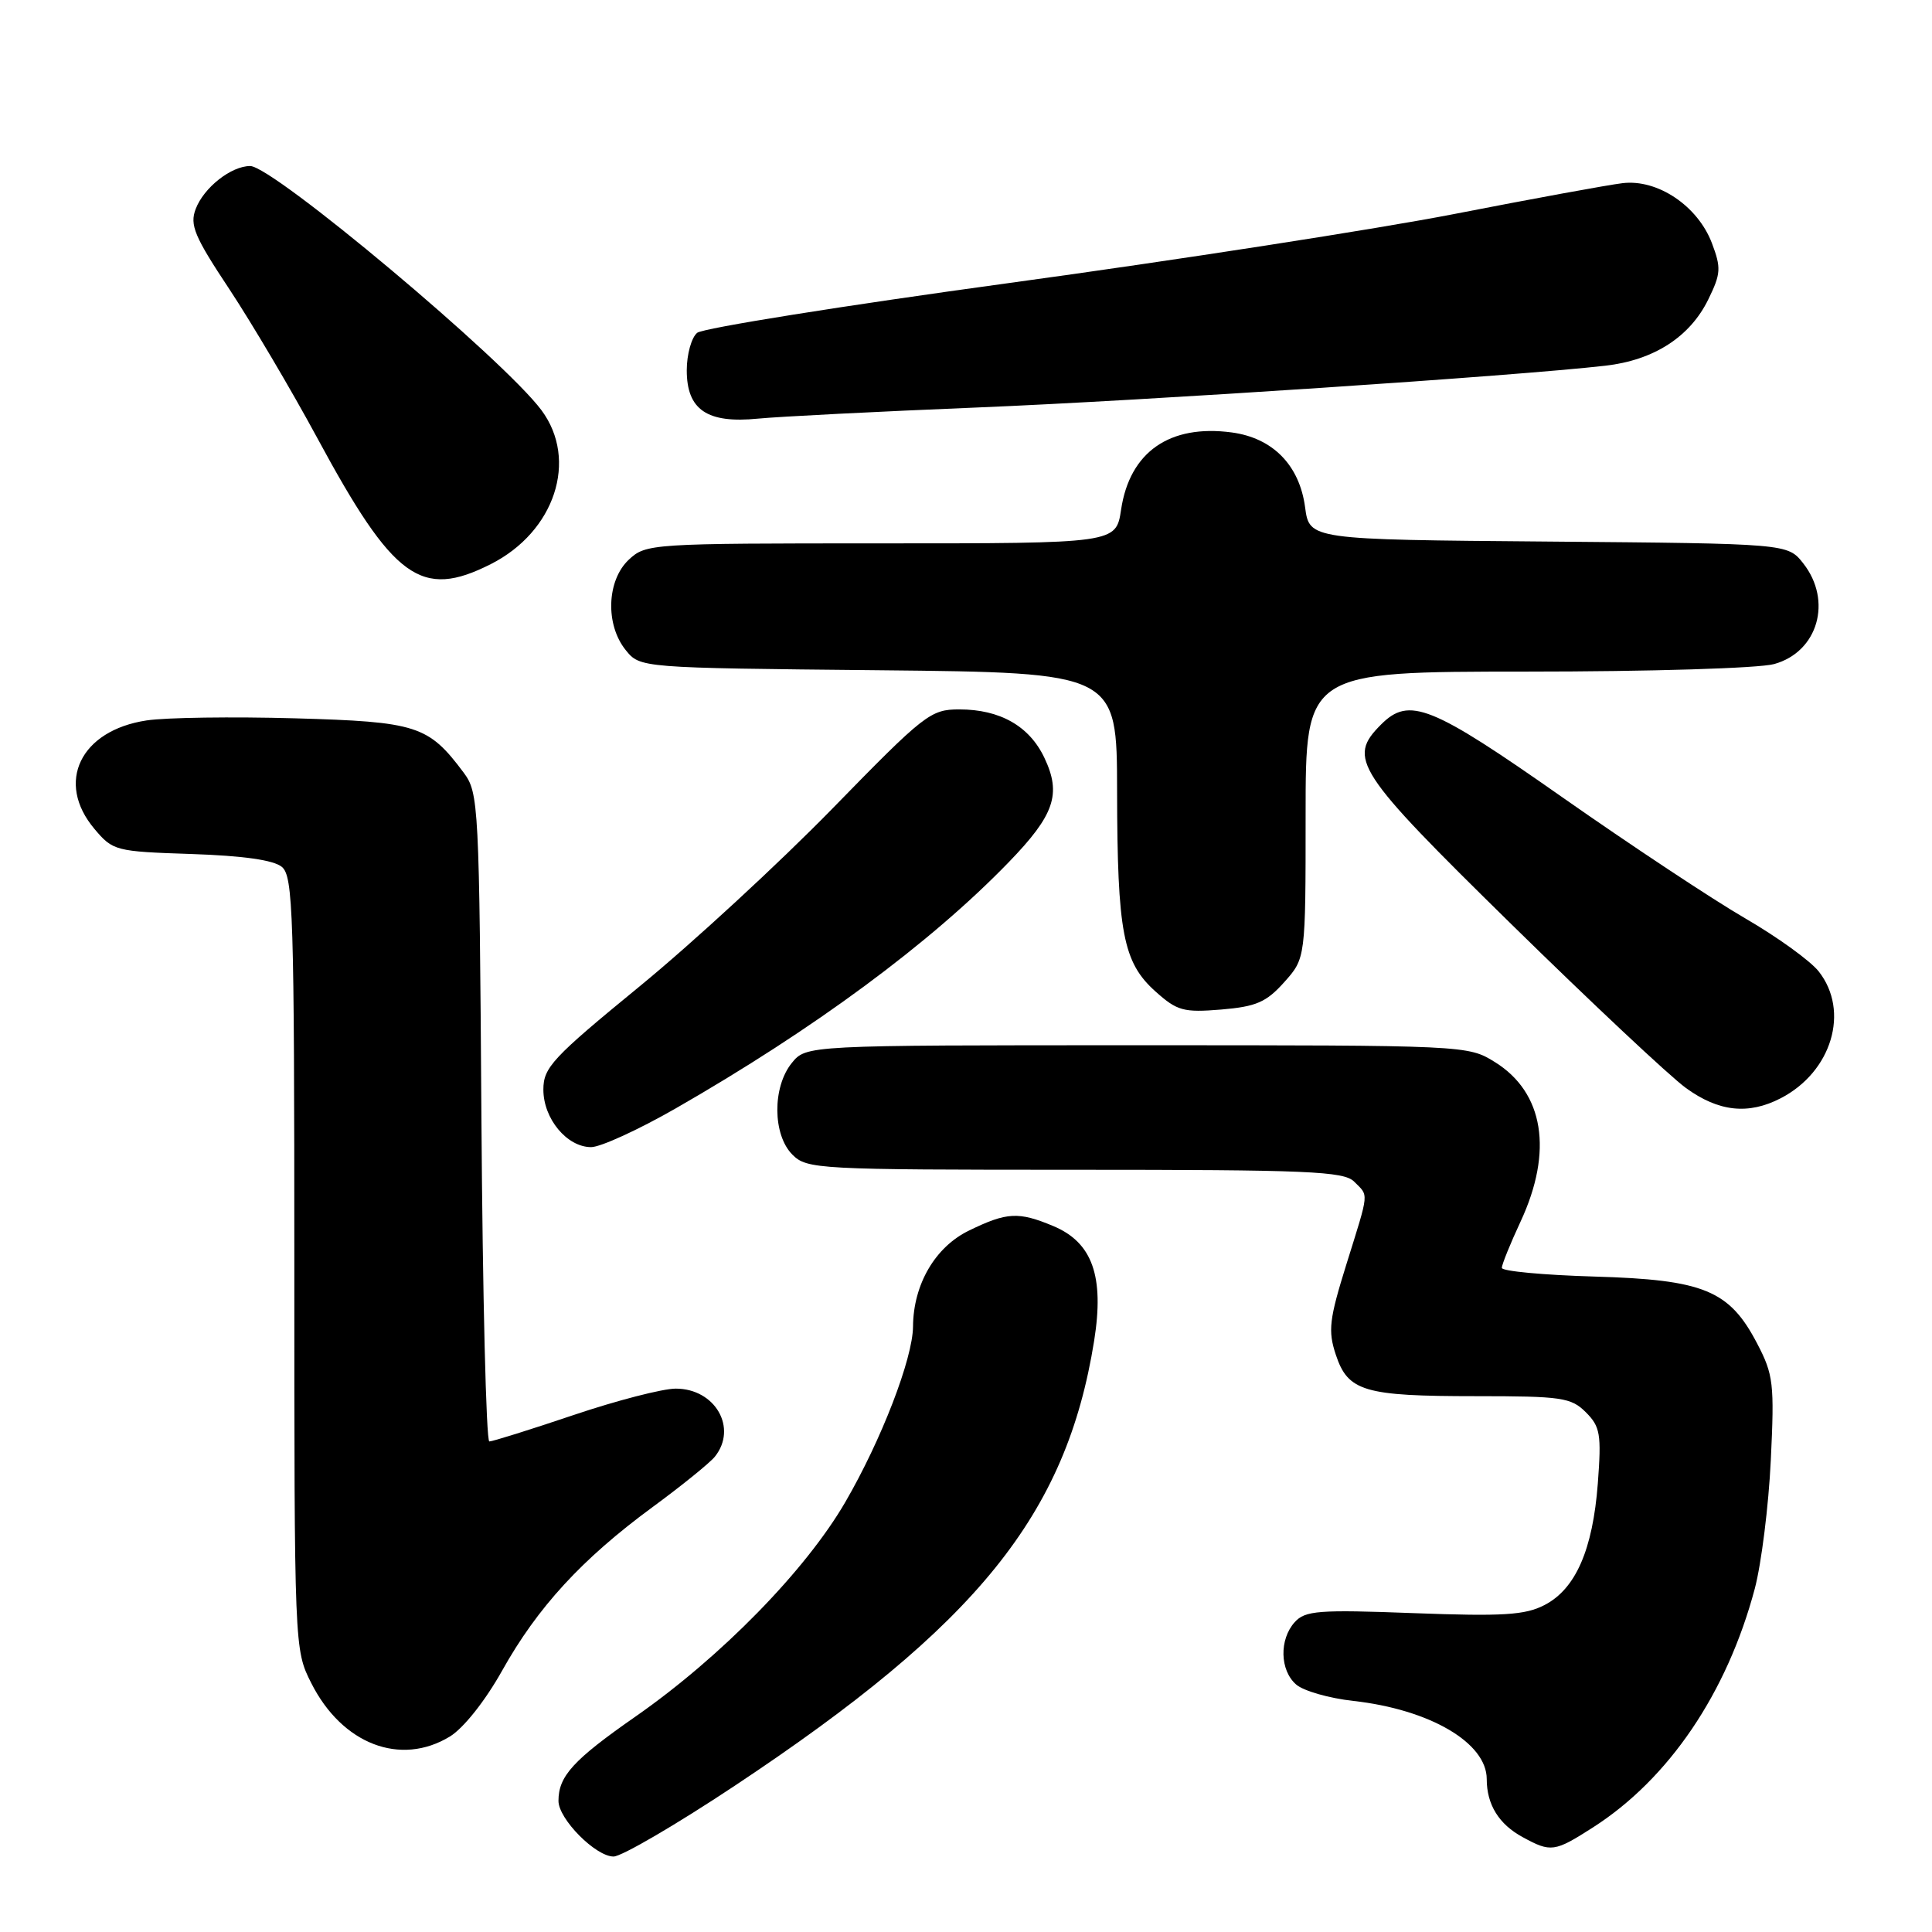 <?xml version="1.0" encoding="UTF-8" standalone="no"?>
<!DOCTYPE svg PUBLIC "-//W3C//DTD SVG 1.1//EN" "http://www.w3.org/Graphics/SVG/1.1/DTD/svg11.dtd" >
<svg xmlns="http://www.w3.org/2000/svg" xmlns:xlink="http://www.w3.org/1999/xlink" version="1.1" viewBox="0 0 256 256">
 <g >
 <path fill="currentColor"
d=" M 97.36 236.62 C 129.56 215.24 141.29 200.71 144.98 177.66 C 146.34 169.11 144.75 164.63 139.57 162.46 C 134.95 160.53 133.43 160.61 128.41 163.05 C 123.92 165.22 121.02 170.19 120.98 175.77 C 120.95 180.02 116.79 190.80 112.01 199.03 C 106.75 208.09 95.55 219.54 84.24 227.43 C 75.96 233.20 74.00 235.34 74.00 238.63 C 74.00 241.03 78.93 246.00 81.30 246.00 C 82.36 246.00 89.59 241.78 97.36 236.62 Z  M 211.05 242.16 C 221.13 235.72 228.84 224.33 232.52 210.50 C 233.39 207.20 234.35 199.55 234.64 193.50 C 235.13 183.35 234.99 182.15 232.83 178.02 C 229.15 170.96 225.77 169.57 211.25 169.15 C 204.51 168.95 199.00 168.44 199.00 168.00 C 199.00 167.56 200.12 164.79 201.49 161.85 C 205.82 152.54 204.57 144.76 198.08 140.73 C 194.52 138.51 194.24 138.50 150.66 138.50 C 106.82 138.50 106.82 138.50 104.91 140.86 C 102.33 144.05 102.37 150.37 105.00 153.00 C 106.92 154.92 108.33 155.00 142.43 155.00 C 173.30 155.00 178.06 155.20 179.43 156.57 C 181.39 158.54 181.47 157.70 178.40 167.54 C 176.13 174.82 175.95 176.33 177.00 179.50 C 178.61 184.37 180.74 185.00 195.57 185.00 C 206.93 185.00 208.18 185.18 210.13 187.13 C 212.04 189.04 212.21 190.03 211.72 196.56 C 211.05 205.36 208.78 210.55 204.65 212.68 C 202.09 214.01 199.14 214.19 187.34 213.75 C 174.73 213.27 172.94 213.41 171.56 214.94 C 169.49 217.23 169.58 221.33 171.75 223.21 C 172.71 224.05 176.12 225.03 179.32 225.38 C 189.48 226.52 197.00 230.93 197.00 235.74 C 197.00 239.12 198.61 241.73 201.78 243.44 C 205.50 245.47 205.99 245.40 211.05 242.16 Z  M 59.61 230.10 C 61.43 228.98 64.29 225.38 66.54 221.36 C 71.23 212.97 77.11 206.58 86.41 199.74 C 90.31 196.88 94.05 193.85 94.72 193.02 C 97.77 189.22 94.77 184.00 89.54 184.00 C 87.81 184.00 81.72 185.57 76.00 187.50 C 70.28 189.43 65.26 191.00 64.84 191.00 C 64.42 191.00 63.95 171.68 63.79 148.07 C 63.51 106.51 63.43 105.06 61.44 102.38 C 56.76 96.12 55.27 95.64 39.05 95.18 C 30.84 94.95 22.01 95.07 19.43 95.46 C 10.64 96.78 7.32 103.67 12.51 109.83 C 14.96 112.74 15.29 112.83 25.36 113.16 C 32.21 113.39 36.26 113.96 37.35 114.87 C 38.84 116.12 39.00 121.08 39.00 167.41 C 39.00 218.48 39.00 218.58 41.25 223.03 C 45.33 231.11 53.06 234.09 59.61 230.10 Z  M 89.48 146.90 C 107.88 136.35 123.28 124.97 133.65 114.26 C 139.73 107.98 140.67 105.22 138.39 100.42 C 136.40 96.21 132.51 94.00 127.11 94.00 C 123.30 94.00 122.51 94.62 110.31 107.13 C 103.26 114.35 91.76 124.96 84.75 130.70 C 73.19 140.17 72.00 141.45 72.00 144.38 C 72.00 148.24 75.13 152.00 78.33 152.00 C 79.57 152.00 84.59 149.70 89.48 146.90 Z  M 235.96 145.52 C 242.73 142.02 245.13 133.98 240.99 128.72 C 239.89 127.32 235.50 124.15 231.24 121.68 C 226.98 119.21 216.07 111.99 207.00 105.63 C 189.59 93.42 186.72 92.28 183.00 96.00 C 178.50 100.50 179.58 102.16 200.22 122.42 C 210.83 132.83 221.26 142.62 223.40 144.17 C 227.74 147.32 231.67 147.74 235.96 145.52 Z  M 170.17 130.14 C 173.00 126.97 173.00 126.97 173.00 107.98 C 173.00 89.00 173.00 89.00 202.25 88.99 C 218.62 88.99 233.08 88.55 235.09 87.99 C 240.89 86.38 242.84 79.61 238.94 74.65 C 236.88 72.03 236.88 72.03 205.19 71.76 C 173.50 71.50 173.50 71.50 172.93 67.20 C 172.18 61.63 168.65 58.03 163.21 57.30 C 154.98 56.20 149.69 59.89 148.55 67.53 C 147.88 72.00 147.88 72.00 116.75 72.00 C 86.17 72.00 85.59 72.04 83.31 74.17 C 80.39 76.92 80.19 82.78 82.91 86.14 C 84.82 88.50 84.82 88.50 116.41 88.81 C 148.00 89.13 148.00 89.13 148.02 104.81 C 148.05 123.58 148.81 127.52 153.09 131.36 C 155.98 133.95 156.81 134.18 161.81 133.77 C 166.46 133.38 167.79 132.80 170.17 130.14 Z  M 65.03 74.75 C 73.52 70.46 76.65 60.96 71.75 54.36 C 66.75 47.63 36.17 22.00 33.15 22.00 C 30.63 22.00 27.01 24.85 25.93 27.69 C 25.12 29.81 25.76 31.34 30.40 38.33 C 33.37 42.83 38.60 51.67 42.02 58.00 C 52.16 76.77 55.79 79.42 65.03 74.75 Z  M 129.59 53.99 C 152.01 53.07 200.83 49.82 212.70 48.46 C 219.14 47.73 223.93 44.65 226.36 39.67 C 228.03 36.26 228.08 35.50 226.83 32.20 C 224.95 27.28 219.64 23.71 215.00 24.27 C 213.07 24.50 203.03 26.34 192.68 28.36 C 182.33 30.37 155.83 34.48 133.80 37.49 C 111.77 40.50 93.13 43.48 92.38 44.10 C 91.62 44.73 91.00 46.96 91.00 49.07 C 91.00 54.31 93.70 56.14 100.45 55.47 C 103.23 55.20 116.34 54.53 129.59 53.99 Z "/>
</g>
</svg>